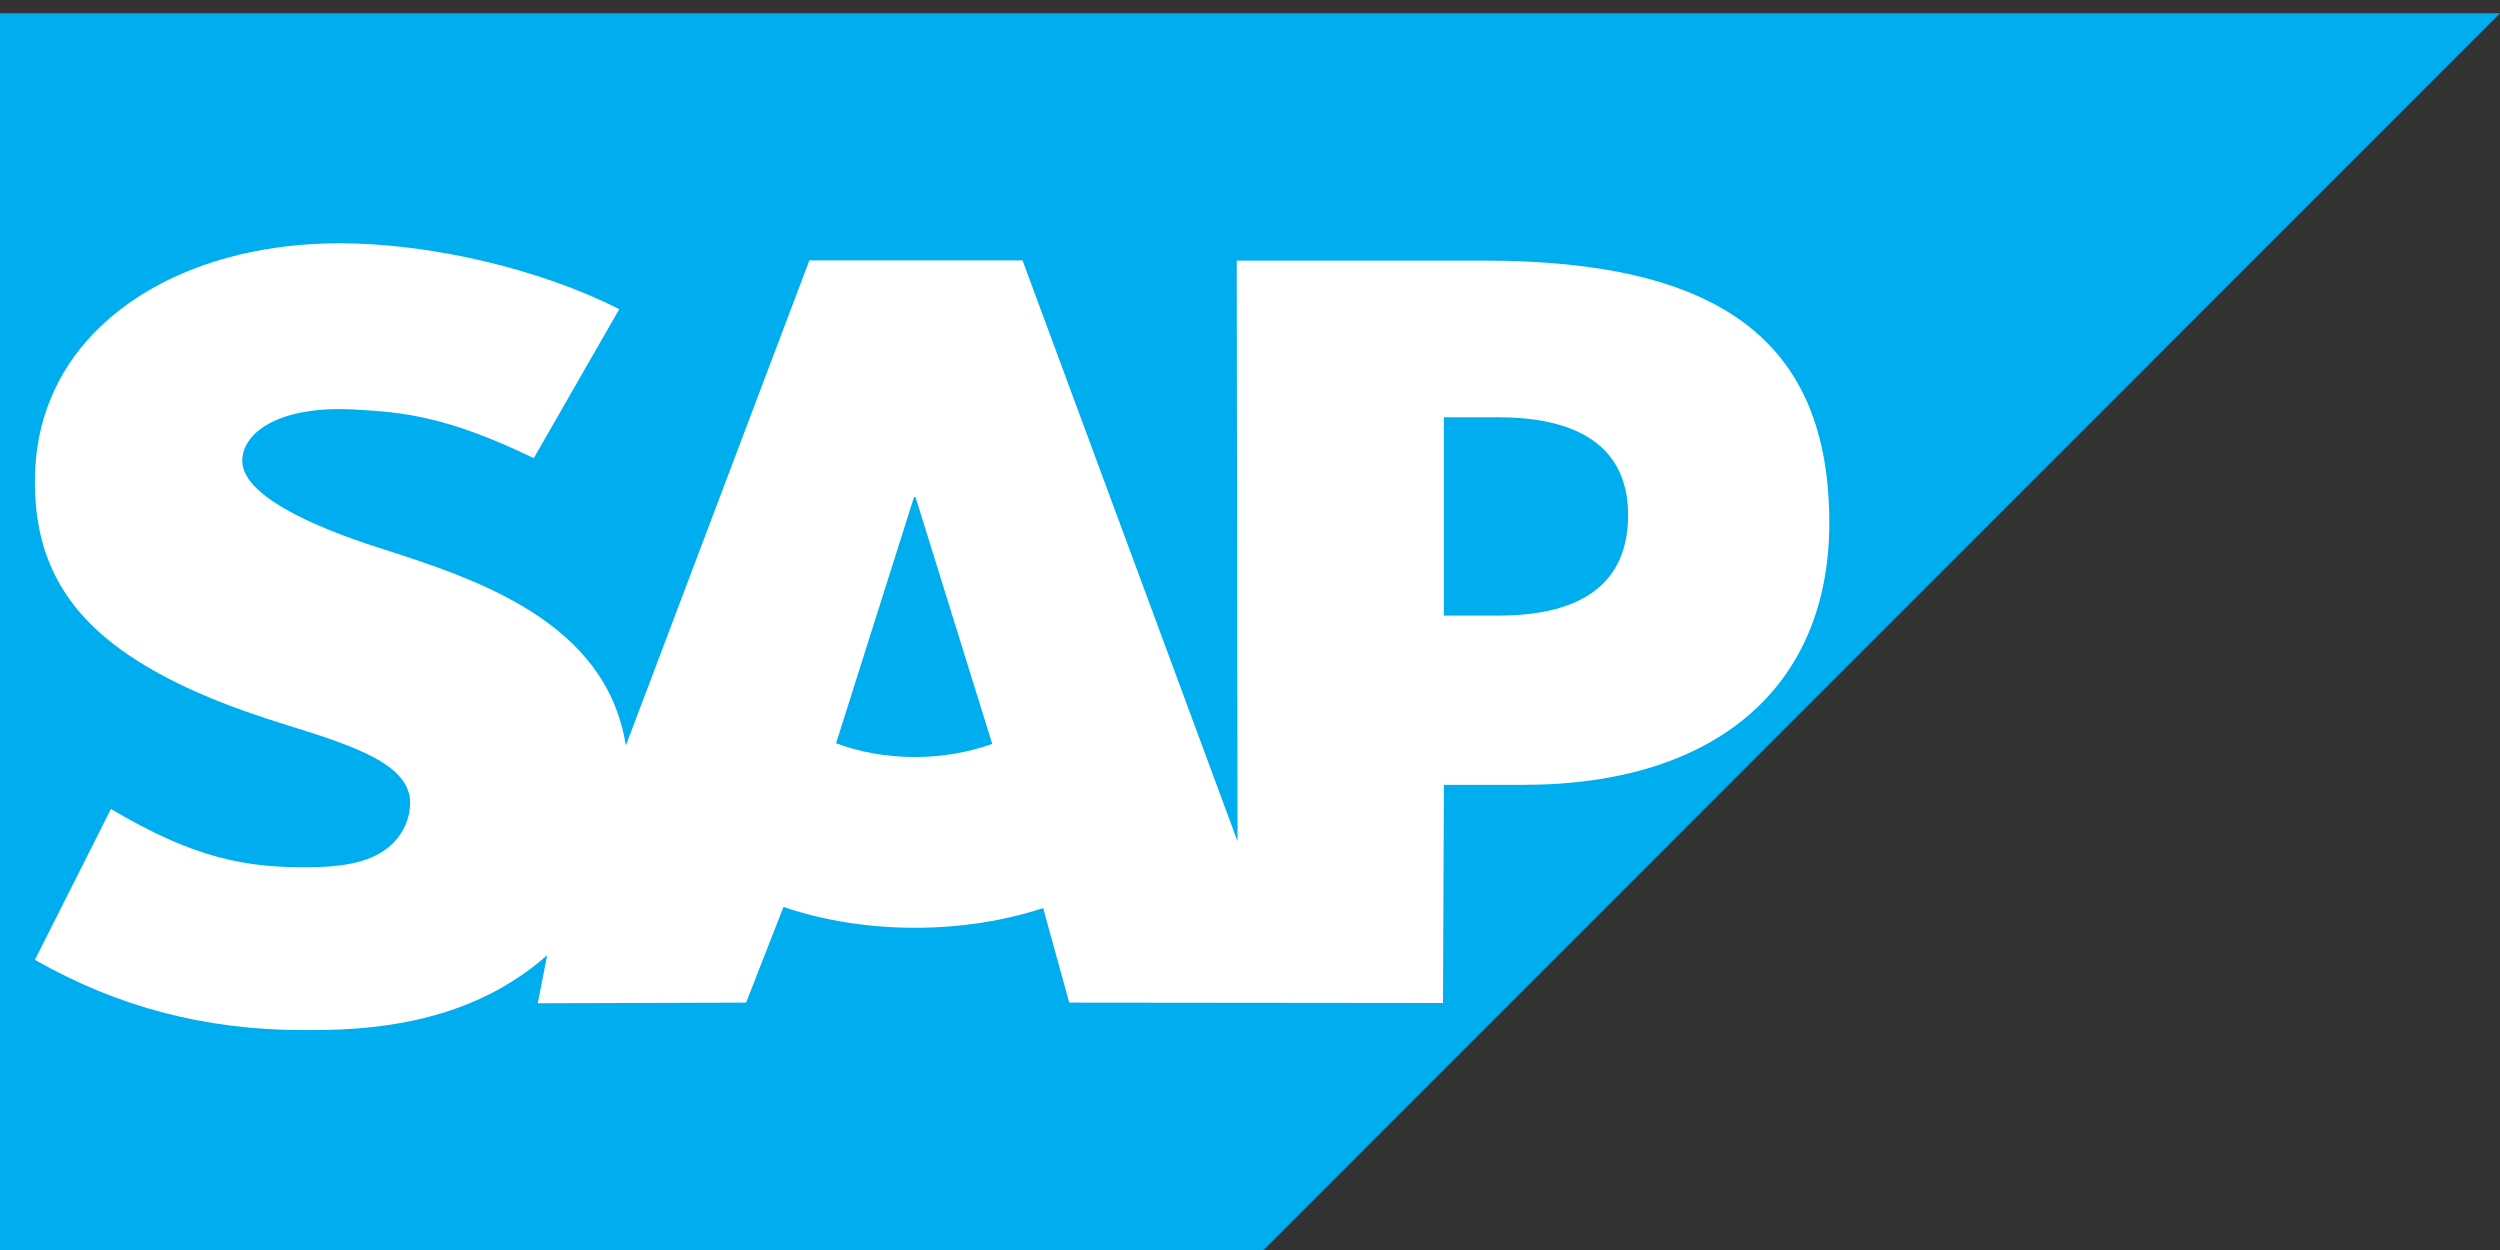 <svg width="122" height="61" viewBox="0 0 122 61" fill="none" xmlns="http://www.w3.org/2000/svg">
<rect x="0" y="0" width="122" height="61" fill="#333333" stroke="none"/>
<path d="M0 61H61.658L122 0.648H0V61" fill="url(#paint0_linear_972_697)"/>
<path d="M72.401 12.718H60.352L60.392 41.057L49.9 12.707H39.497L30.541 36.383C29.588 30.358 23.36 28.28 18.46 26.723C15.223 25.683 11.789 24.154 11.823 22.464C11.85 21.078 13.661 19.791 17.259 19.983C19.673 20.113 21.806 20.308 26.048 22.357L30.219 15.088C26.351 13.119 21.002 11.876 16.617 11.872H16.59C11.476 11.872 7.218 13.528 4.579 16.258C2.739 18.162 1.746 20.584 1.706 23.262C1.639 26.948 2.989 29.561 5.827 31.649C8.225 33.406 11.292 34.546 13.995 35.383C17.328 36.415 20.05 37.314 20.017 39.226C19.99 39.924 19.727 40.575 19.225 41.101C18.394 41.959 17.12 42.281 15.356 42.316C11.954 42.389 9.432 41.854 5.414 39.478L1.703 46.841C5.717 49.124 9.978 50.269 14.82 50.269L15.909 50.261C20.123 50.185 23.543 49.175 26.26 46.989C26.415 46.864 26.555 46.738 26.7 46.611L26.244 48.96L36.41 48.928L38.234 44.258C40.151 44.913 42.332 45.275 44.647 45.275C46.903 45.275 49.025 44.932 50.906 44.315L52.178 48.928L70.418 48.946L70.462 38.3H74.343C83.725 38.3 89.27 33.525 89.27 25.518C89.267 16.601 83.876 12.717 72.401 12.717L72.401 12.718ZM44.647 36.942C43.245 36.942 41.931 36.698 40.801 36.269L44.604 24.259H44.678L48.42 36.303C47.293 36.705 46.01 36.942 44.646 36.942H44.647ZM73.106 30.042H70.459V20.363H73.108C76.635 20.363 79.451 21.538 79.451 25.14C79.448 28.869 76.635 30.042 73.108 30.042" fill="white"/>
<defs>
<linearGradient id="paint0_linear_972_697" x1="6100" y1="0.648" x2="6100" y2="6036" gradientUnits="userSpaceOnUse">
<stop stop-color="#00AEEF"/>
<stop offset="0.212" stop-color="#0097DC"/>
<stop offset="0.519" stop-color="#007CC5"/>
<stop offset="0.792" stop-color="#006CB8"/>
<stop offset="1" stop-color="#0066B3"/>
</linearGradient>
</defs>
</svg>
